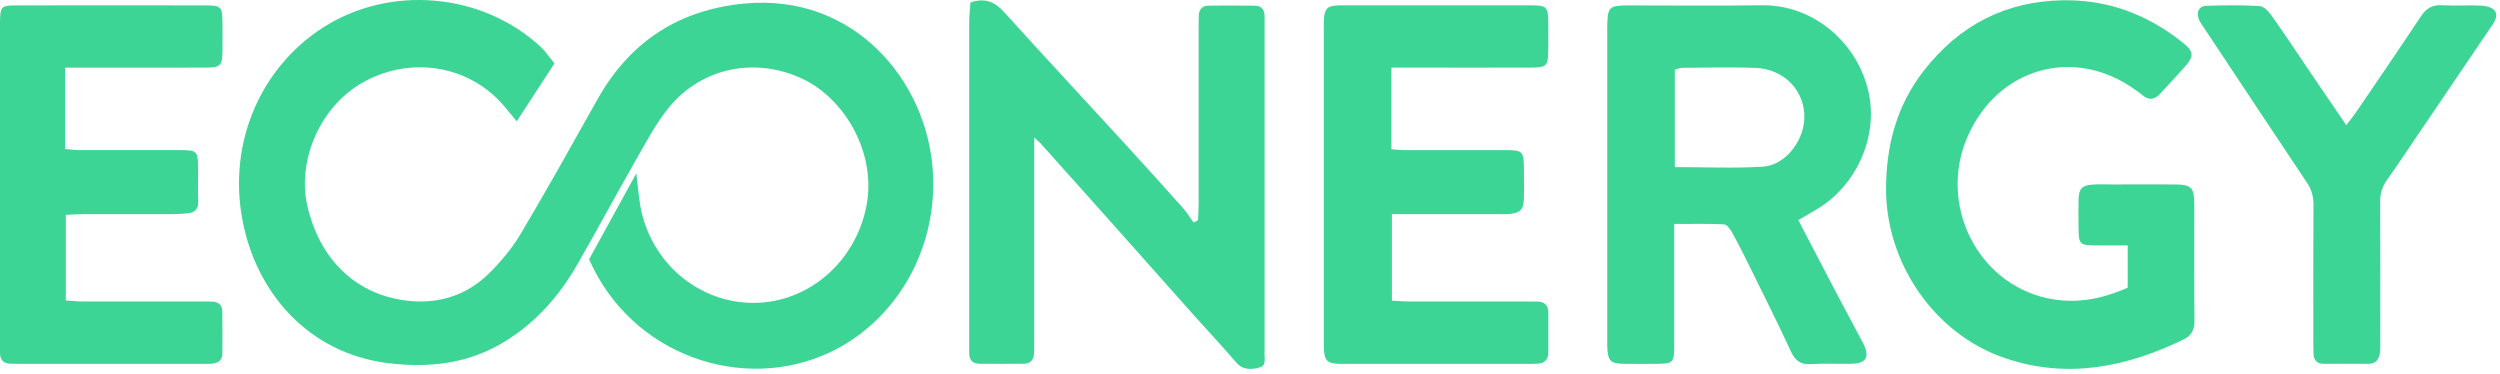 <svg width="274" height="41" viewBox="0 0 274 41" fill="none" xmlns="http://www.w3.org/2000/svg">
<path d="M64.568 28.415C66.246 25.359 67.896 22.36 69.742 18.998C69.916 20.466 69.999 21.513 70.173 22.531C71.253 28.729 76.538 33.23 82.645 33.195C88.669 33.159 93.808 28.636 94.971 22.524C96.058 16.84 92.652 10.892 88.028 8.677C82.931 6.233 76.991 7.309 73.328 11.761C71.845 13.563 70.744 15.714 69.567 17.766C67.43 21.491 65.41 25.281 63.265 29.006C61.295 32.433 58.746 35.332 55.376 37.405C51.378 39.869 47.047 40.361 42.514 39.798C33.892 38.722 28.05 32.191 26.546 23.977C25.021 15.622 28.544 7.451 35.348 3.056C42.688 -1.688 52.764 -0.833 59.219 5.094C59.783 5.614 60.222 6.283 60.772 6.946C59.387 9.068 58.07 11.091 56.636 13.293C56.114 12.666 55.696 12.16 55.271 11.654C51.622 7.316 45.438 6.112 40.195 8.805C35.083 11.426 32.569 17.581 33.67 22.489C35.007 28.472 39.122 32.483 45.034 32.995C48.273 33.28 51.239 32.29 53.6 29.961C54.909 28.672 56.128 27.211 57.068 25.63C59.958 20.772 62.708 15.835 65.473 10.906C69.066 4.495 74.491 1.048 81.636 0.385C93.585 -0.719 101.559 8.791 102.234 18.678C102.833 27.446 98.077 35.275 90.932 38.63C81.434 43.089 69.205 38.993 64.561 28.408L64.568 28.415Z" fill="#3DD595"/>
<path d="M113.348 15.052V16.99C113.348 23.764 113.348 30.538 113.348 37.312C113.348 37.768 113.348 38.224 113.334 38.68C113.313 39.421 112.965 39.862 112.206 39.869C110.59 39.877 108.975 39.884 107.366 39.869C106.642 39.869 106.224 39.492 106.224 38.708C106.224 38.309 106.224 37.911 106.224 37.512C106.224 25.787 106.224 14.055 106.224 2.33C106.224 1.618 106.322 0.898 106.37 0.264C108 -0.277 109.051 0.221 110.068 1.347C114.483 6.226 118.968 11.042 123.411 15.893C125.5 18.172 127.575 20.466 129.629 22.774C130.075 23.272 130.43 23.849 130.82 24.398C130.98 24.305 131.14 24.22 131.3 24.127C131.328 23.536 131.37 22.952 131.37 22.36C131.37 15.928 131.37 9.496 131.37 3.064C131.37 2.608 131.37 2.152 131.384 1.696C131.412 1.019 131.781 0.627 132.436 0.62C134.163 0.599 135.883 0.592 137.61 0.627C138.264 0.642 138.591 1.09 138.598 1.76C138.598 2.102 138.598 2.444 138.598 2.786C138.598 14.625 138.598 26.471 138.598 38.309C138.598 38.366 138.598 38.423 138.598 38.48C138.515 39.121 138.898 40.04 138.062 40.268C137.192 40.511 136.238 40.603 135.465 39.699C134.009 37.989 132.456 36.358 130.959 34.677C127.742 31.065 124.532 27.447 121.321 23.842C118.891 21.114 116.447 18.393 114.01 15.672C113.877 15.529 113.717 15.408 113.327 15.052H113.348Z" fill="#3DD595"/>
<path d="M183.494 24.54V26.406C183.494 30.217 183.494 34.035 183.494 37.846C183.494 39.77 183.39 39.862 181.502 39.876C180.333 39.883 179.163 39.898 178 39.876C176.475 39.848 176.203 39.542 176.154 37.939C176.154 37.711 176.154 37.483 176.154 37.255C176.154 25.986 176.154 14.717 176.154 3.448C176.154 3.277 176.154 3.106 176.154 2.935C176.182 0.77 176.349 0.599 178.445 0.592C183.341 0.592 188.236 0.642 193.132 0.577C199.037 0.499 204.03 5.115 204.921 10.785C205.667 15.479 203.229 20.344 199.476 22.716C198.724 23.194 197.951 23.621 197.094 24.127C198.661 27.126 200.2 30.075 201.746 33.017C202.533 34.52 203.355 36.001 204.141 37.504C204.984 39.121 204.587 39.848 202.832 39.876C201.384 39.898 199.935 39.812 198.494 39.905C197.394 39.969 196.788 39.591 196.3 38.551C194.852 35.417 193.299 32.333 191.774 29.234C191.147 27.966 190.513 26.698 189.831 25.466C189.629 25.11 189.267 24.604 188.954 24.59C187.199 24.504 185.43 24.547 183.501 24.547L183.494 24.54ZM183.557 18.314C186.906 18.314 190.075 18.464 193.222 18.264C195.597 18.115 197.609 15.586 197.749 13.093C197.916 10.037 195.611 7.551 192.352 7.437C189.685 7.344 187.018 7.416 184.351 7.437C184.1 7.437 183.849 7.565 183.557 7.637V18.307V18.314Z" fill="#3DD595"/>
<path d="M233.194 31.528V26.898C231.927 26.898 230.722 26.912 229.524 26.898C227.964 26.869 227.832 26.727 227.811 25.11C227.797 24.027 227.79 22.944 227.811 21.862C227.839 20.701 228.166 20.323 229.273 20.238C230.046 20.173 230.833 20.216 231.613 20.216C233.897 20.216 236.181 20.195 238.459 20.216C240.158 20.238 240.492 20.587 240.492 22.325C240.499 26.599 240.471 30.865 240.513 35.139C240.52 36.122 240.192 36.778 239.35 37.191C233.076 40.247 226.592 41.557 219.803 39.271C211.878 36.6 206.718 28.707 206.711 20.765C206.711 15.892 207.902 11.533 210.847 7.75C214.747 2.75 219.817 0.121 226.14 0.029C231.021 -0.042 235.29 1.567 239.113 4.574C240.506 5.67 240.52 6.141 239.357 7.437C238.493 8.399 237.609 9.346 236.732 10.293C236.14 10.935 235.513 11.02 234.823 10.436C234.566 10.215 234.287 10.03 234.016 9.838C227.358 5.037 218.953 7.394 215.638 14.995C212.435 22.353 216.634 30.965 224.343 32.675C227.351 33.344 230.283 32.824 233.194 31.528Z" fill="#3DD595"/>
<path d="M152.5 7.423V16.363C153.071 16.398 153.6 16.455 154.137 16.455C157.751 16.462 161.372 16.455 164.986 16.455C166.88 16.455 167.005 16.576 167.019 18.443C167.026 19.582 167.047 20.722 167.012 21.855C166.985 22.909 166.664 23.272 165.655 23.429C165.216 23.5 164.77 23.472 164.324 23.472C161.045 23.472 157.758 23.472 154.478 23.472C153.872 23.472 153.273 23.472 152.556 23.472V32.953C153.155 32.981 153.747 33.038 154.339 33.038C158.677 33.045 163.015 33.038 167.361 33.038C167.751 33.038 168.141 33.038 168.531 33.053C169.248 33.081 169.687 33.43 169.693 34.206C169.7 35.688 169.693 37.163 169.693 38.644C169.693 39.399 169.304 39.798 168.579 39.855C168.189 39.884 167.799 39.877 167.409 39.877C160.787 39.877 154.164 39.877 147.549 39.877C147.215 39.877 146.88 39.891 146.546 39.869C145.481 39.784 145.209 39.513 145.105 38.409C145.07 38.074 145.091 37.725 145.091 37.383C145.091 25.944 145.091 14.504 145.091 3.064C145.091 2.779 145.077 2.494 145.091 2.209C145.181 0.905 145.439 0.656 146.72 0.585C146.887 0.578 147.054 0.585 147.222 0.585C154.067 0.585 160.912 0.585 167.751 0.585C169.547 0.585 169.666 0.72 169.687 2.501C169.693 3.527 169.7 4.552 169.687 5.571C169.666 7.224 169.505 7.402 167.834 7.409C163.384 7.423 158.935 7.409 154.478 7.409C153.872 7.409 153.266 7.409 152.5 7.409V7.423Z" fill="#3DD595"/>
<path d="M7.214 23.565V32.925C7.778 32.967 8.356 33.039 8.941 33.039C13.28 33.046 17.625 33.039 21.964 33.039C22.409 33.039 22.855 33.039 23.301 33.06C23.948 33.096 24.359 33.438 24.366 34.121C24.387 35.66 24.38 37.191 24.373 38.73C24.373 39.414 23.976 39.77 23.349 39.848C22.966 39.898 22.569 39.877 22.179 39.877C15.501 39.877 8.823 39.877 2.145 39.877C1.811 39.877 1.476 39.877 1.142 39.863C0.418 39.834 0 39.478 0 38.702C0 38.36 0 38.018 0 37.676C0 26.065 0 14.454 0 2.843C0 2.672 0 2.501 0 2.33C0.028 0.735 0.146 0.592 1.741 0.592C8.698 0.578 15.654 0.578 22.611 0.592C24.206 0.592 24.359 0.77 24.38 2.33C24.394 3.47 24.401 4.61 24.38 5.742C24.359 7.16 24.129 7.402 22.702 7.409C19.589 7.431 16.469 7.409 13.356 7.416C11.358 7.416 9.366 7.416 7.131 7.416C7.131 9.019 7.131 10.486 7.131 11.947C7.131 13.407 7.131 14.775 7.131 16.328C7.709 16.377 8.189 16.449 8.663 16.449C12.277 16.456 15.898 16.449 19.512 16.449C21.685 16.449 21.713 16.477 21.713 18.778C21.713 19.861 21.671 20.943 21.727 22.019C21.769 22.881 21.386 23.294 20.599 23.372C20.104 23.422 19.603 23.465 19.102 23.465C15.766 23.472 12.423 23.465 9.088 23.472C8.496 23.472 7.897 23.522 7.221 23.55L7.214 23.565Z" fill="#3DD595"/>
<path d="M257.155 13.713C257.601 13.129 257.914 12.752 258.193 12.346C260.574 8.848 262.97 5.358 265.303 1.832C265.895 0.941 266.549 0.507 267.629 0.571C269.07 0.656 270.526 0.55 271.967 0.614C272.468 0.635 273.13 0.806 273.409 1.155C273.826 1.689 273.457 2.309 273.088 2.85C270.324 6.903 267.58 10.971 264.822 15.038C263.743 16.627 262.684 18.222 261.57 19.789C261.055 20.516 260.86 21.264 260.86 22.162C260.888 27.226 260.874 32.291 260.874 37.362C260.874 37.818 260.895 38.281 260.832 38.723C260.728 39.407 260.366 39.87 259.62 39.87C257.949 39.87 256.285 39.884 254.613 39.87C253.952 39.87 253.597 39.471 253.562 38.801C253.541 38.346 253.541 37.89 253.541 37.434C253.541 32.426 253.52 27.411 253.555 22.404C253.555 21.506 253.339 20.765 252.852 20.032C249.056 14.354 245.282 8.663 241.508 2.971C241.292 2.651 241.041 2.323 240.937 1.953C240.735 1.24 241.076 0.656 241.807 0.635C243.75 0.578 245.707 0.542 247.643 0.663C248.123 0.692 248.666 1.283 248.994 1.746C250.581 4.004 252.107 6.312 253.659 8.599C254.767 10.23 255.881 11.847 257.155 13.72V13.713Z" fill="#3DD595"/>
</svg>
